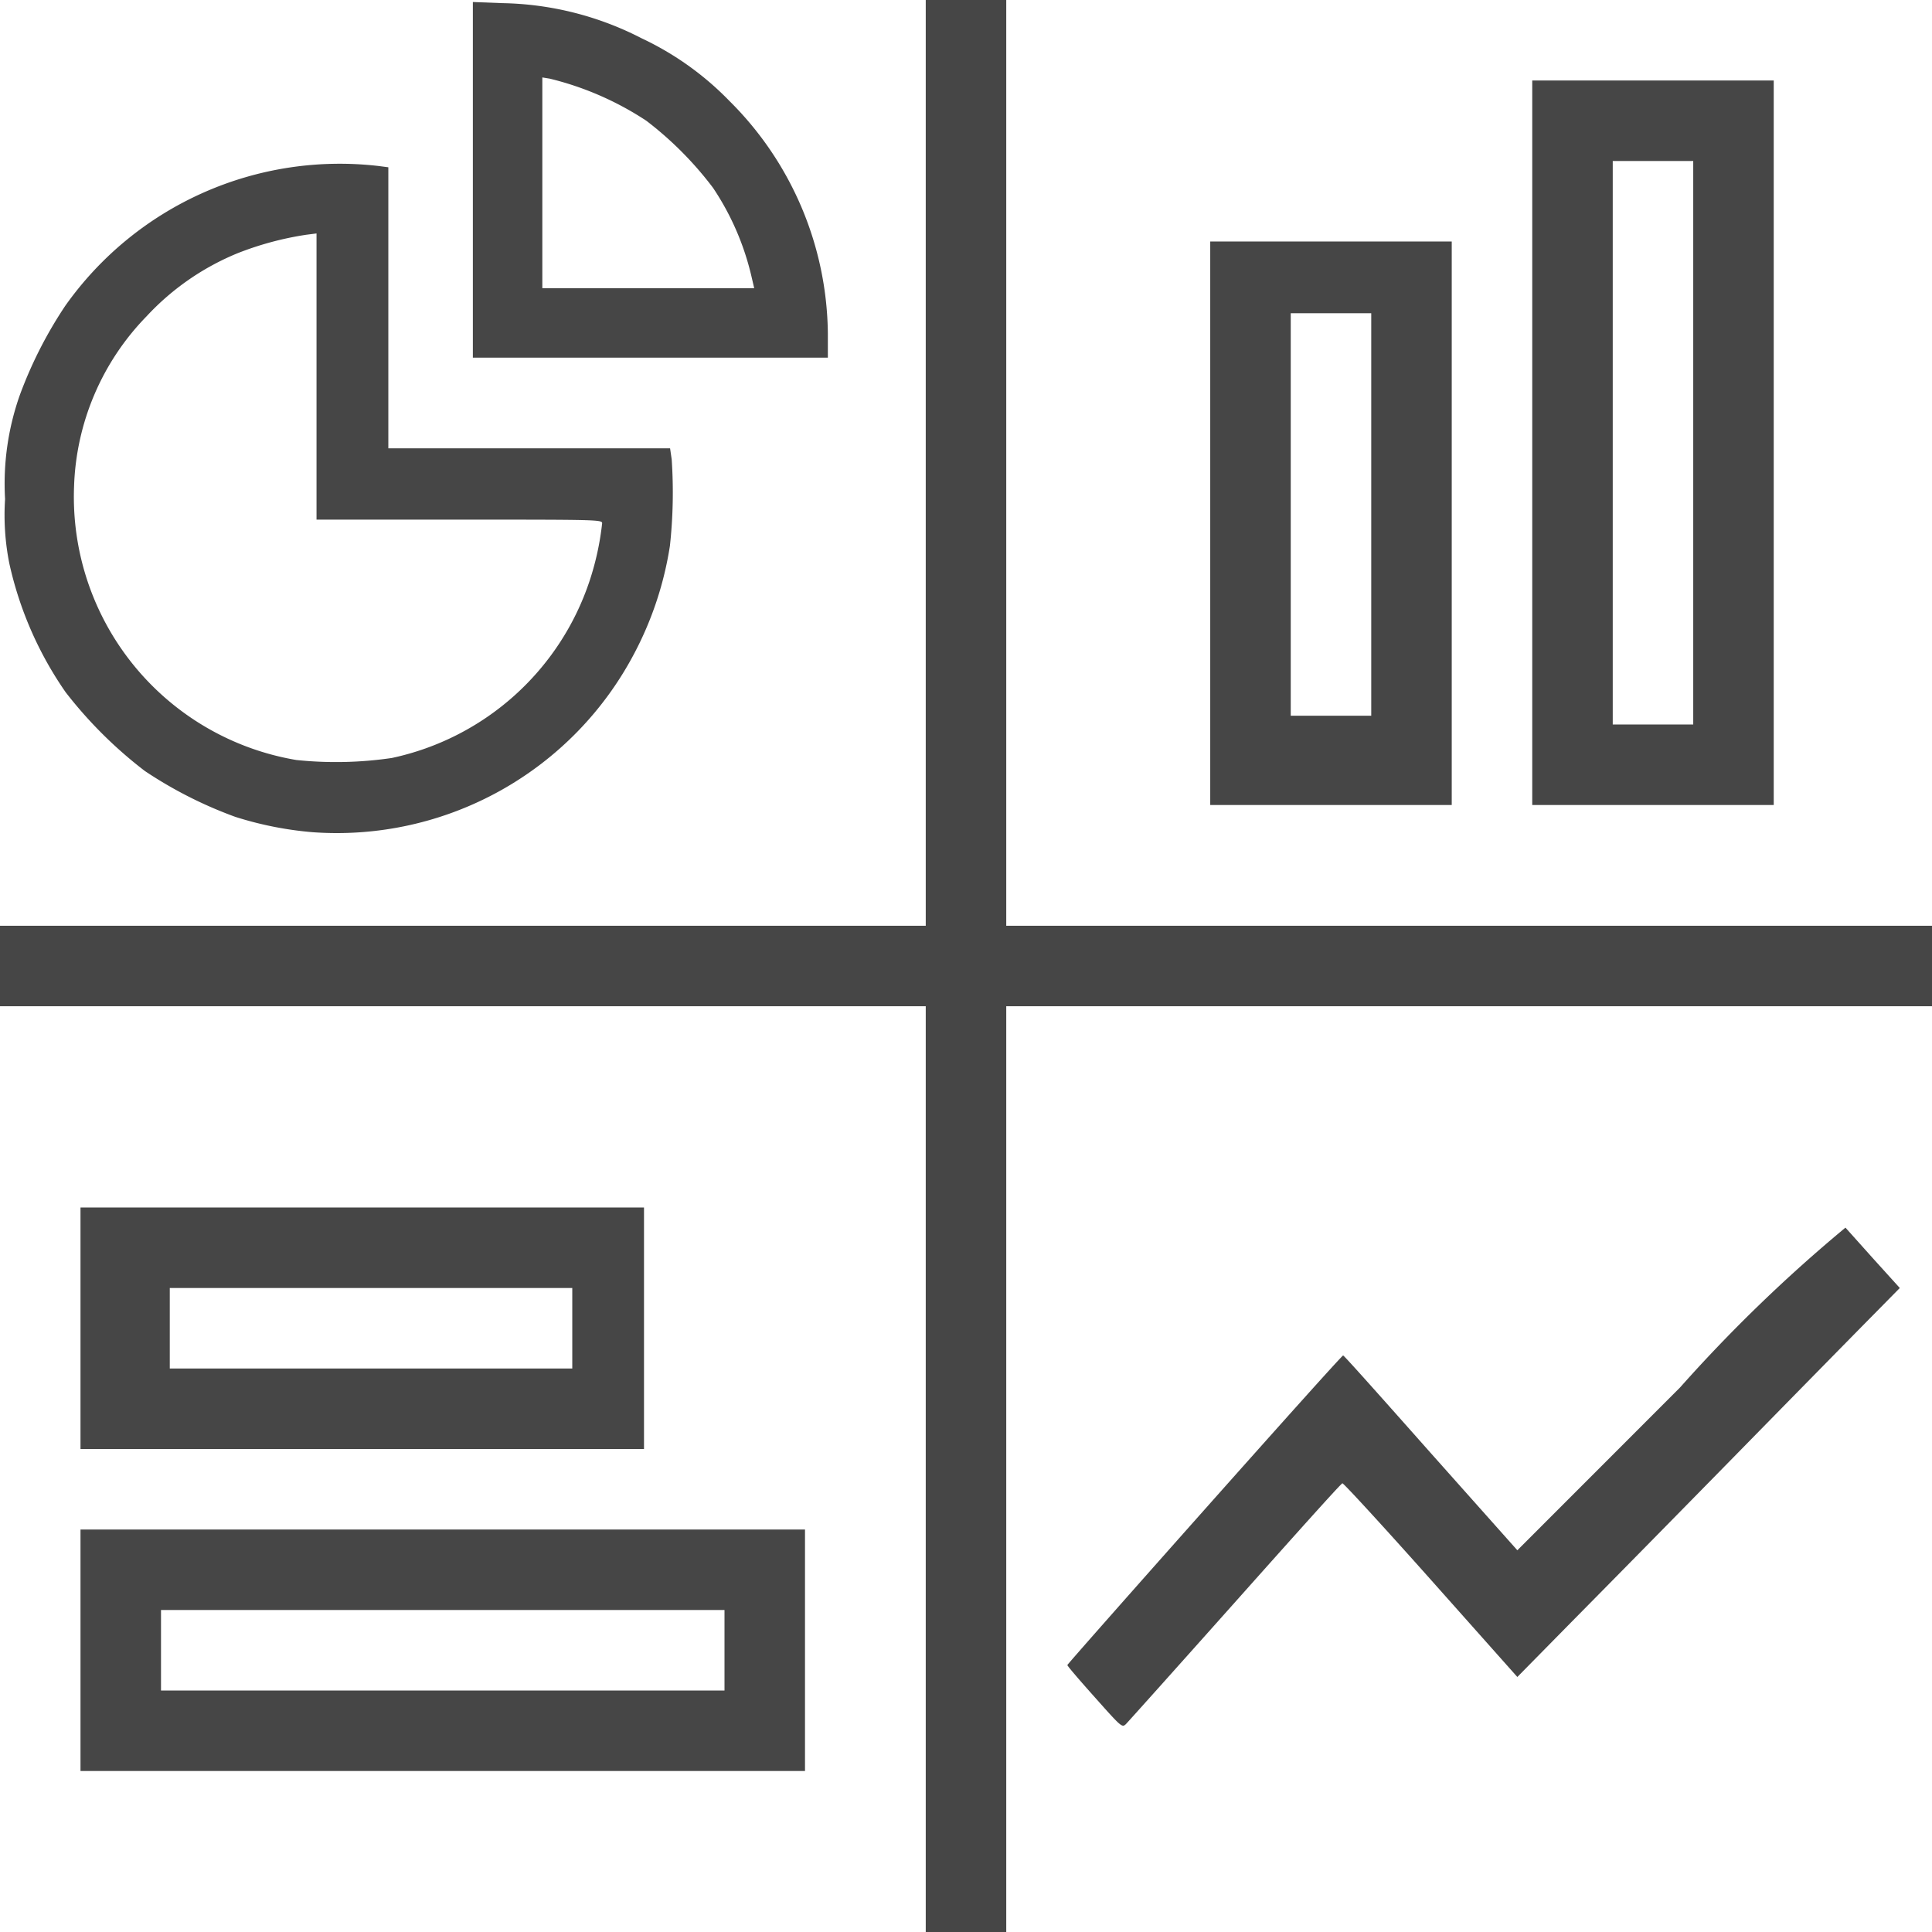 <svg id="Layer_1" data-name="Layer 1" xmlns="http://www.w3.org/2000/svg" viewBox="0 0 24 24">
  <g id="g832">
    <path id="path825" d="M13.6,21.084c-.186-.208-.339-.386-.341-.4s3.406-3.855,3.426-3.846.5.549,1.089,1.213l1.075,1.207,2.021-2.022a18.849,18.849,0,0,1,2.055-1.986l.351.392L23.6,16l-.335.34c-.184.186-.943.959-1.686,1.717s-1.662,1.692-2.041,2.075l-.689.7-1.073-1.206c-.59-.663-1.084-1.2-1.1-1.2s-.614.669-1.335,1.478-1.331,1.49-1.356,1.515C13.938,21.462,13.93,21.455,13.6,21.084Z" class="aw-theme-iconOutline" fill="#464646"/>
    <path id="path823" d="M5.874,2.234V.025l.365.014A3.918,3.918,0,0,1,7.971.476a3.727,3.727,0,0,1,1.091.779,4.124,4.124,0,0,1,1.222,2.894v.294H5.874Zm3.461,1.2a3.331,3.331,0,0,0-.477-1.1A4.325,4.325,0,0,0,8.029,1.5a3.819,3.819,0,0,0-1.2-.523L6.737.962V3.58H9.369Z" class="aw-theme-iconOutline" fill="#464646"/>
    <path id="path821" d="M3.884,10.338a4.361,4.361,0,0,1-.962-.191A5.25,5.25,0,0,1,1.8,9.578,5.381,5.381,0,0,1,.816,8.6a4.5,4.5,0,0,1-.7-1.6A3.071,3.071,0,0,1,.063,6.2,3.306,3.306,0,0,1,.245,4.911,5.273,5.273,0,0,1,.81,3.8a4.176,4.176,0,0,1,3.9-1.737l.114.015V5.569h3.5l.02.138A6.116,6.116,0,0,1,8.322,6.78a4.25,4.25,0,0,1-.439,1.33A4.174,4.174,0,0,1,3.884,10.338Zm.983-.922a3.32,3.32,0,0,0,2.457-2.2A3.484,3.484,0,0,0,7.48,6.5c0-.044-.058-.045-1.774-.045H3.932V2.9l-.126.016a3.917,3.917,0,0,0-.853.229,3.192,3.192,0,0,0-1.133.785,3.173,3.173,0,0,0-.9,2.115A3.315,3.315,0,0,0,3.681,9.441,4.759,4.759,0,0,0,4.867,9.416Z" class="aw-theme-iconOutline" fill="#464646"/>
    <path id="rect4561" d="M11.5,0h1V24h-1Z" class="aw-theme-iconOutline" fill="#464646"/>
    <path id="rect4561-6" d="M24,11.5v1H0v-1Z" class="aw-theme-iconOutline" fill="#464646"/>
    <path id="rect4578" d="M1,19v3h9V19Zm1,1H9v1H2Z" class="aw-theme-iconOutline" fill="#464646"/>
    <path id="rect4578-2" d="M1,15v3H8V15Zm1.109,1h5v1h-5Z" class="aw-theme-iconOutline" fill="#464646"/>
    <path id="rect4578-5" d="M19.034,10h3V1h-3Zm1-1V2h1V9Z" class="aw-theme-iconOutline" fill="#464646"/>
    <path id="rect4578-2-6" d="M15.034,10h3V3h-3Zm1-1.109v-5h1v5Z" class="aw-theme-iconOutline" fill="#464646"/>
  </g>
</svg>
